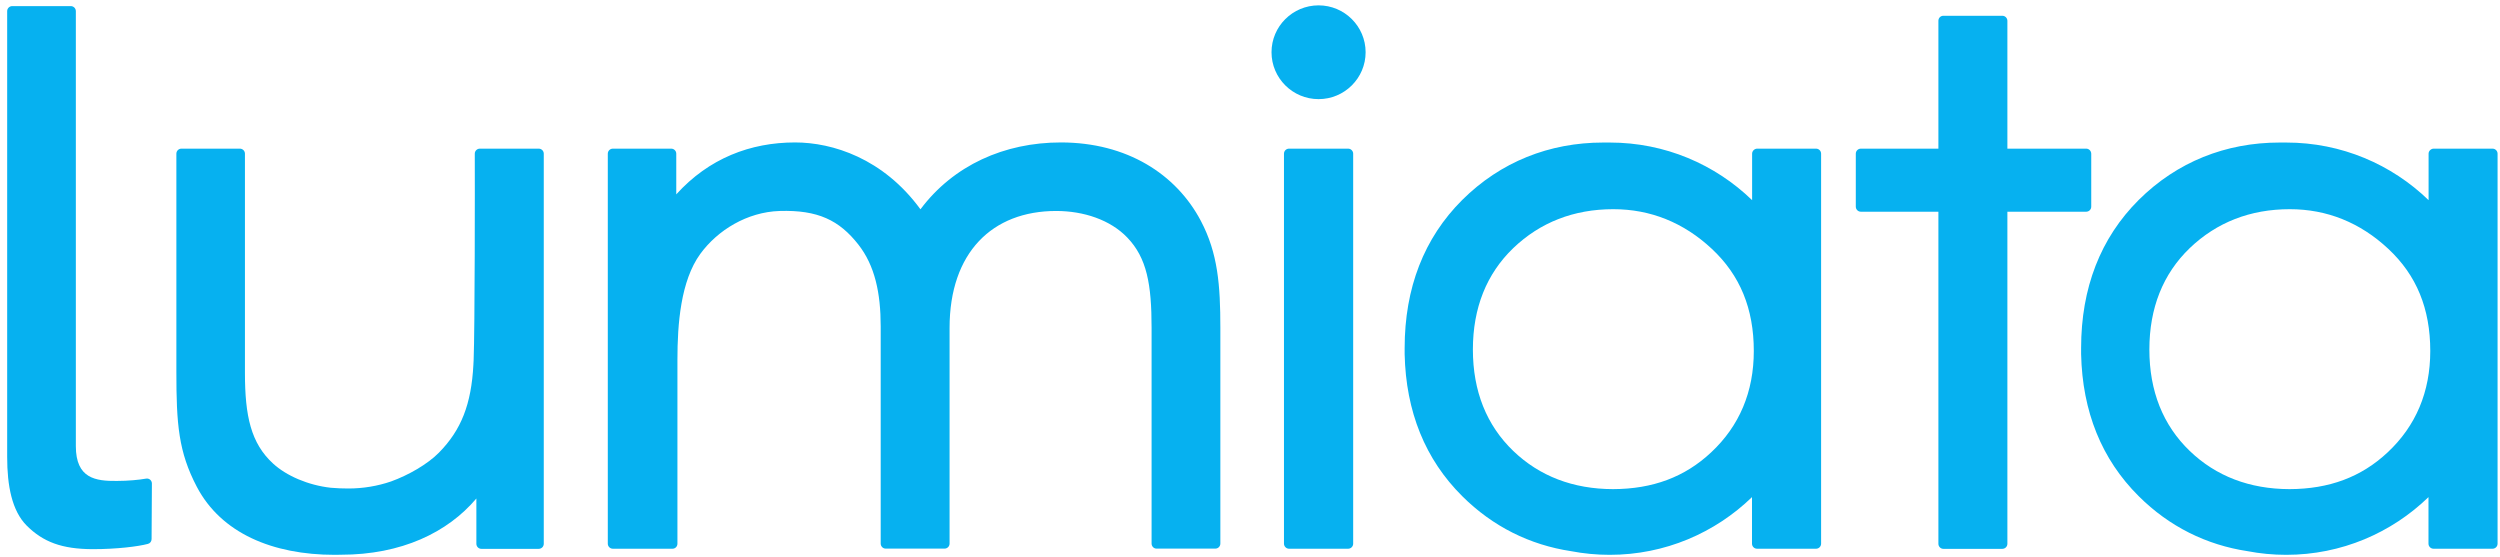 <?xml version="1.0" encoding="UTF-8"?>
<svg width="175px" height="39px" viewBox="0 0 175 39" version="1.1" xmlns="http://www.w3.org/2000/svg" xmlns:xlink="http://www.w3.org/1999/xlink">
    <rect x="0" y="0" width="175" height="39" fill="#333333" stroke="none"/>
    <!-- Generator: Sketch 63.1 (92452) - https://sketch.com -->
    <title>lumiataLogoRGB</title>
    <desc>Created with Sketch.</desc>
    <defs>
        <rect id="path-1" x="0" y="0" width="1280" height="800"></rect>
    </defs>
    <g id="EarthdayMobileCompsSet04" stroke="none" stroke-width="1" fill="none" fill-rule="evenodd">
        <g id="XXDTHome01A" transform="translate(-80, -30)">
            <g id="VIN">
                <mask id="mask-2" fill="white">
                    <use xlink:href="#path-1"></use>
                </mask>
                <use id="Rectangle" fill="#D8D8D8" xlink:href="#path-1"></use>
            </g>
            <g id="navigation" fill="#FFFFFF">
                <rect id="Rectangle" x="0" y="0" width="1280" height="100"></rect>
            </g>
            <g id="lumiataLogoRGB" transform="translate(80, 30)" fill="#06B1F0" fill-rule="nonzero">
                <path d="M92.3,0.375 C90.483,0.375 89.006,1.847 89.006,3.657 C89.006,5.467 90.483,6.939 92.3,6.939 C94.116,6.939 95.593,5.467 95.593,3.657 C95.593,1.847 94.116,0.375 92.3,0.375" id="Path"></path>
                <path d="M90.232,38.411 L94.367,38.411 C94.559,38.411 94.722,38.257 94.722,38.058 L94.722,10.758 C94.722,10.567 94.566,10.405 94.367,10.405 L90.232,10.405 C90.04,10.405 89.878,10.559 89.878,10.758 L89.878,38.058 C89.878,38.249 90.04,38.411 90.232,38.411" id="Path"></path>
                <path d="M122.766,24.57 C122.766,27.425 121.762,29.817 119.775,31.671 C117.937,33.393 115.692,34.232 112.908,34.239 C110.117,34.232 107.769,33.334 105.93,31.568 C104.055,29.765 103.102,27.374 103.102,24.467 C103.102,21.56 104.055,19.169 105.93,17.366 C107.813,15.563 110.169,14.643 112.93,14.643 C115.537,14.643 117.855,15.578 119.827,17.418 C121.806,19.265 122.766,21.605 122.766,24.57 M122.648,10.758 L122.648,14.011 C120.063,11.509 116.556,9.978 112.687,9.978 C112.613,9.978 112.546,9.978 112.473,9.978 C112.384,9.978 112.303,9.978 112.214,9.978 C108.456,9.978 105.037,11.332 102.357,13.996 C99.684,16.66 98.325,20.155 98.325,24.364 C98.325,24.371 98.325,24.379 98.325,24.386 C98.325,24.393 98.325,24.401 98.325,24.408 C98.325,24.474 98.325,24.533 98.325,24.599 C98.325,24.658 98.325,24.717 98.325,24.776 C98.325,24.783 98.325,24.783 98.325,24.791 C98.414,28.816 99.765,32.157 102.357,34.732 C104.491,36.859 107.097,38.146 109.969,38.581 C110.848,38.75 111.756,38.838 112.679,38.838 C116.549,38.838 120.056,37.3 122.64,34.798 L122.64,38.058 C122.64,38.249 122.795,38.411 122.995,38.411 L127.122,38.411 C127.314,38.411 127.477,38.257 127.477,38.058 L127.477,10.758 C127.477,10.567 127.322,10.405 127.122,10.405 L122.995,10.405 C122.81,10.412 122.648,10.567 122.648,10.758" id="Shape"></path>
                <path d="M146.033,10.405 L140.517,10.405 L140.517,1.457 C140.517,1.266 140.362,1.104 140.162,1.104 L136.035,1.104 C135.843,1.104 135.688,1.258 135.688,1.457 L135.688,10.405 L130.261,10.405 C130.069,10.405 129.906,10.559 129.906,10.758 L129.906,14.467 C129.906,14.658 130.061,14.82 130.261,14.82 L135.688,14.82 L135.688,38.065 C135.688,38.257 135.843,38.419 136.035,38.419 L140.162,38.419 C140.354,38.419 140.517,38.264 140.517,38.065 L140.517,14.82 L146.033,14.82 C146.225,14.82 146.387,14.665 146.387,14.467 L146.387,10.758 C146.38,10.559 146.225,10.405 146.033,10.405" id="Path"></path>
                <path d="M170.119,24.57 C170.119,27.425 169.115,29.817 167.129,31.671 C165.29,33.393 163.045,34.232 160.262,34.239 C157.47,34.232 155.122,33.334 153.284,31.568 C151.408,29.765 150.456,27.374 150.456,24.467 C150.456,21.56 151.408,19.169 153.284,17.366 C155.167,15.563 157.522,14.643 160.284,14.643 C162.89,14.643 165.209,15.578 167.18,17.418 C169.159,19.265 170.119,21.605 170.119,24.57 M170.001,10.758 L170.001,14.011 C167.417,11.509 163.909,9.978 160.04,9.978 C159.966,9.978 159.9,9.978 159.826,9.978 C159.737,9.978 159.656,9.978 159.568,9.978 C155.809,9.978 152.39,11.332 149.71,13.996 C147.037,16.66 145.678,20.155 145.678,24.364 C145.678,24.371 145.678,24.379 145.678,24.386 C145.678,24.393 145.678,24.401 145.678,24.408 C145.678,24.474 145.678,24.533 145.678,24.599 C145.678,24.658 145.678,24.717 145.678,24.776 C145.678,24.783 145.678,24.783 145.678,24.791 C145.767,28.816 147.118,32.157 149.71,34.732 C151.844,36.859 154.45,38.146 157.323,38.581 C158.201,38.75 159.11,38.838 160.033,38.838 C163.902,38.838 167.409,37.3 169.994,34.798 L169.994,38.058 C169.994,38.249 170.149,38.411 170.348,38.411 L174.476,38.411 C174.668,38.411 174.83,38.257 174.83,38.058 L174.83,10.758 C174.83,10.567 174.675,10.405 174.476,10.405 L170.348,10.405 C170.164,10.412 170.001,10.567 170.001,10.758" id="Shape"></path>
                <path d="M74.261,9.971 C70.303,9.971 66.744,11.568 64.432,14.651 C61.819,11.075 58.267,9.971 55.653,9.971 C52.537,9.971 49.62,11.082 47.339,13.606 L47.339,10.758 C47.339,10.567 47.184,10.405 46.984,10.405 L42.901,10.405 C42.709,10.405 42.546,10.559 42.546,10.758 L42.546,38.058 C42.546,38.249 42.701,38.411 42.901,38.411 L47.073,38.411 C47.265,38.411 47.42,38.257 47.42,38.058 L47.42,25.181 C47.42,22.701 47.641,19.669 49.022,17.771 C50.226,16.122 52.286,14.842 54.575,14.768 C57.255,14.688 58.747,15.416 60.083,17.116 C61.243,18.595 61.649,20.508 61.649,22.855 L61.649,38.051 C61.649,38.242 61.804,38.404 62.003,38.404 L66.116,38.404 C66.308,38.404 66.47,38.249 66.47,38.051 L66.47,22.958 C66.47,17.675 69.461,14.768 73.928,14.768 C75.87,14.768 77.724,15.394 78.905,16.623 C80.286,18.058 80.611,19.905 80.611,22.958 L80.611,38.051 C80.611,38.242 80.766,38.404 80.958,38.404 L85.071,38.404 C85.263,38.404 85.425,38.249 85.425,38.051 L85.425,22.951 C85.425,19.971 85.255,17.727 84.059,15.46 C82.331,12.186 78.883,9.971 74.261,9.971" id="Path"></path>
                <path d="M5.309,31.229 L5.309,0.78 C5.309,0.589 5.154,0.427 4.955,0.427 L0.857,0.427 C0.665,0.427 0.502,0.581 0.502,0.78 L0.502,31.987 C0.502,34.004 0.834,35.755 1.868,36.792 C3.013,37.933 4.327,38.441 6.513,38.441 C8.174,38.441 9.658,38.257 10.352,38.073 C10.507,38.036 10.611,37.896 10.611,37.734 C10.611,36.947 10.626,34.784 10.633,33.849 C10.633,33.628 10.441,33.466 10.227,33.503 C9.725,33.592 8.964,33.665 8.174,33.665 C6.705,33.68 5.309,33.503 5.309,31.229" id="Path"></path>
                <path d="M33.154,25.225 C33.147,25.313 33.147,25.402 33.139,25.49 L33.139,25.519 C32.992,28.301 32.29,30.096 30.725,31.686 C29.92,32.502 28.576,33.268 27.372,33.702 C26.427,34.026 25.416,34.195 24.389,34.195 C23.991,34.195 23.57,34.18 23.156,34.143 C21.569,33.967 20.047,33.305 19.117,32.451 C17.566,31.031 17.146,29.125 17.146,26.108 L17.146,10.758 C17.146,10.567 16.991,10.405 16.791,10.405 L12.7,10.405 C12.508,10.405 12.346,10.559 12.346,10.758 L12.346,26.012 C12.346,29.699 12.494,31.627 13.778,34.077 C15.477,37.315 19.073,38.838 23.429,38.838 C23.577,38.838 23.725,38.838 23.865,38.831 L23.865,38.831 C28.103,38.831 31.338,37.271 33.346,34.894 L33.346,38.065 C33.346,38.257 33.501,38.419 33.693,38.419 L37.71,38.419 C37.902,38.419 38.064,38.264 38.064,38.065 L38.064,10.758 C38.064,10.567 37.909,10.405 37.71,10.405 L33.59,10.405 C33.398,10.405 33.235,10.559 33.235,10.758 C33.243,12.774 33.243,22.973 33.154,25.225" id="Path"></path>
            </g>
        </g>
    </g>
</svg>